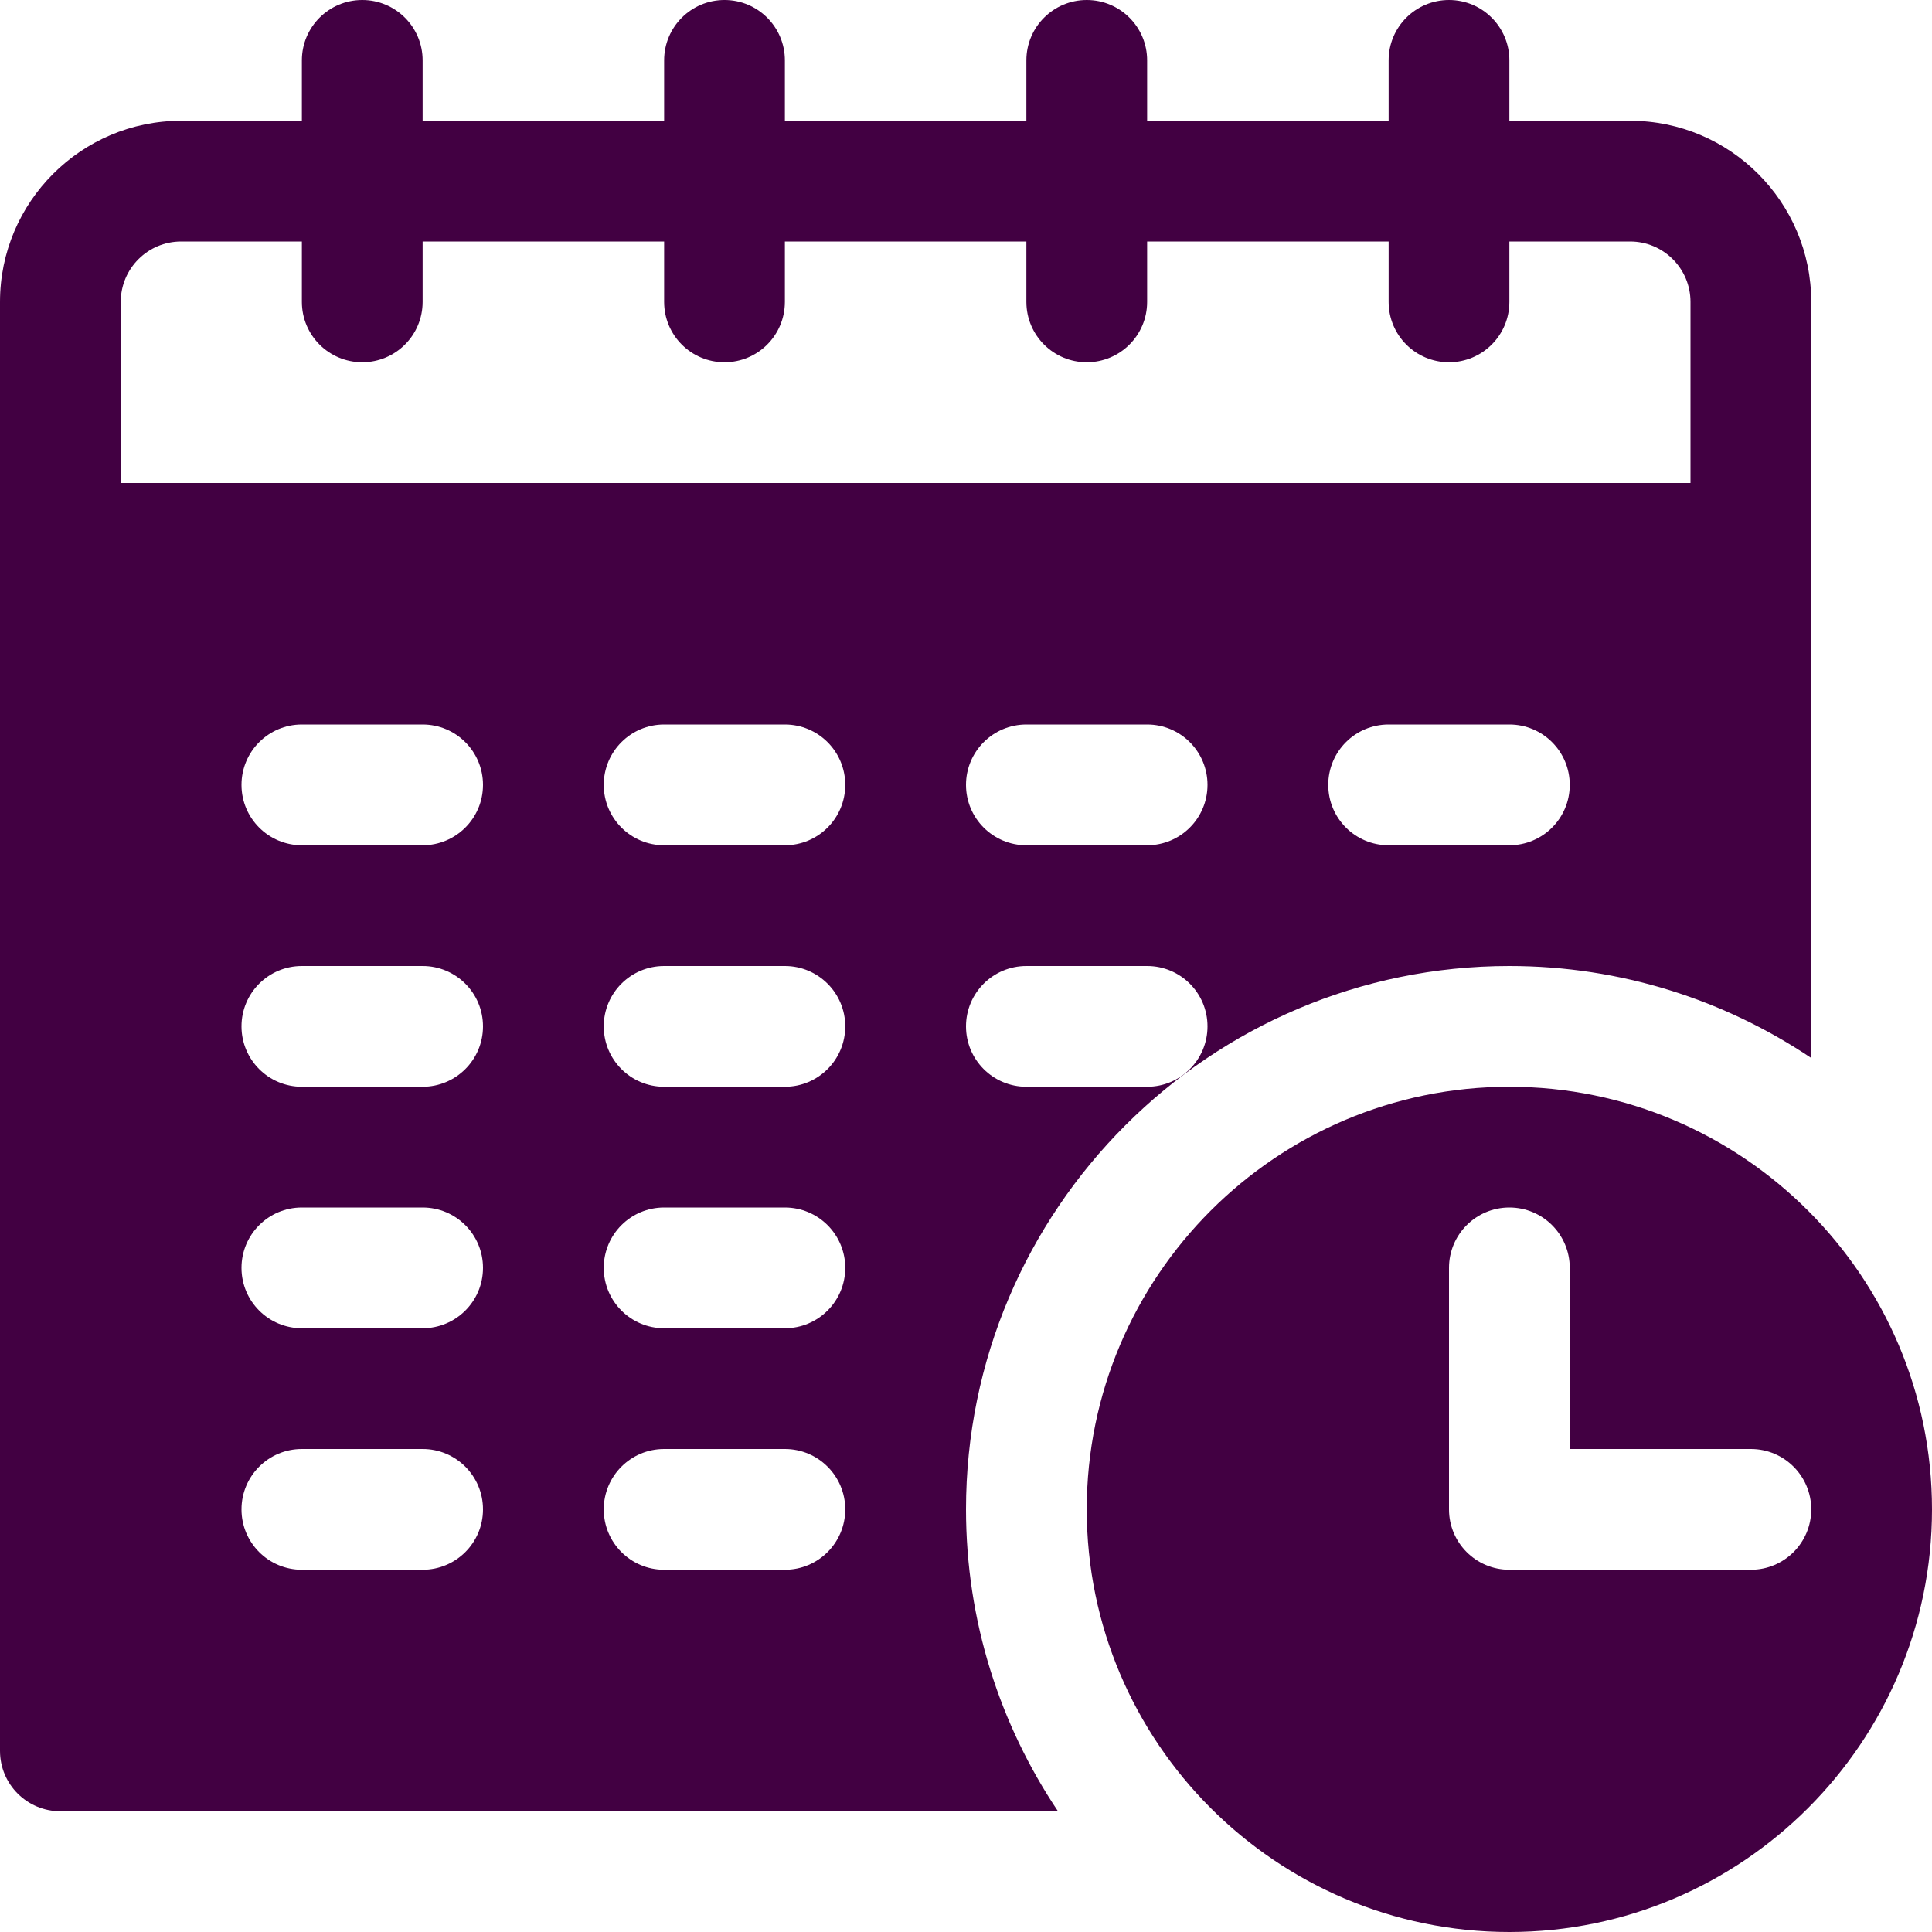 <?xml version="1.0"?>
<svg xmlns="http://www.w3.org/2000/svg" xmlns:xlink="http://www.w3.org/1999/xlink" version="1.1" id="Layer_1" x="0px" y="0px" viewBox="0 0 512 512" style="enable-background:new 0 0 512 512;" xml:space="preserve" width="512px" height="512px" class=""><g><g>
	<g>
		<path d="M432,32h-32V16c0-8.844-7.156-16-16-16c-8.844,0-16,7.156-16,16v16h-64V16c0-8.844-7.156-16-16-16    c-8.844,0-16,7.156-16,16v16h-64V16c0-8.844-7.156-16-16-16s-16,7.156-16,16v16h-64V16c0-8.844-7.156-16-16-16S80,7.156,80,16v16    H48C21.532,32,0,53.532,0,80v384c0,8.844,7.156,16,16,16h264.377C265.011,457.098,256,429.591,256,400    c0-79.406,64.594-144,144-144c29.591,0,57.098,9.011,80,24.377V80C480,53.532,458.468,32,432,32z M112,416H80    c-8.844,0-16-7.156-16-16c0-8.844,7.156-16,16-16h32c8.844,0,16,7.156,16,16C128,408.844,120.844,416,112,416z M112,352H80    c-8.844,0-16-7.156-16-16c0-8.844,7.156-16,16-16h32c8.844,0,16,7.156,16,16C128,344.844,120.844,352,112,352z M112,288H80    c-8.844,0-16-7.156-16-16c0-8.844,7.156-16,16-16h32c8.844,0,16,7.156,16,16S120.844,288,112,288z M112,224H80    c-8.844,0-16-7.156-16-16s7.156-16,16-16h32c8.844,0,16,7.156,16,16S120.844,224,112,224z M208,416h-32c-8.844,0-16-7.156-16-16    c0-8.844,7.156-16,16-16h32c8.844,0,16,7.156,16,16C224,408.844,216.844,416,208,416z M208,352h-32c-8.844,0-16-7.156-16-16    c0-8.844,7.156-16,16-16h32c8.844,0,16,7.156,16,16C224,344.844,216.844,352,208,352z M208,288h-32c-8.844,0-16-7.156-16-16    c0-8.844,7.156-16,16-16h32c8.844,0,16,7.156,16,16S216.844,288,208,288z M208,224h-32c-8.844,0-16-7.156-16-16s7.156-16,16-16h32    c8.844,0,16,7.156,16,16S216.844,224,208,224z M304,288h-32c-8.844,0-16-7.156-16-16c0-8.844,7.156-16,16-16h32    c8.844,0,16,7.156,16,16S312.844,288,304,288z M304,224h-32c-8.844,0-16-7.156-16-16s7.156-16,16-16h32c8.844,0,16,7.156,16,16    S312.844,224,304,224z M400,224h-32c-8.844,0-16-7.156-16-16s7.156-16,16-16h32c8.844,0,16,7.156,16,16S408.844,224,400,224z     M448,128H32V80c0-8.828,7.172-16,16-16h32v16c0,8.844,7.156,16,16,16s16-7.156,16-16V64h64v16c0,8.844,7.156,16,16,16    s16-7.156,16-16V64h64v16c0,8.844,7.156,16,16,16c8.844,0,16-7.156,16-16V64h64v16c0,8.844,7.156,16,16,16c8.844,0,16-7.156,16-16    V64h32c8.828,0,16,7.172,16,16V128z" data-original="#000000" class="active-path" data-old_color="#000000" fill="#420042"/>
	</g>
</g><g>
	<g>
		<path d="M400,288c-61.75,0-112,50.25-112,112s50.25,112,112,112s112-50.25,112-112S461.75,288,400,288z M464,416h-64    c-8.844,0-16-7.156-16-16v-64c0-8.844,7.156-16,16-16c8.844,0,16,7.156,16,16v48h48c8.844,0,16,7.156,16,16    C480,408.844,472.844,416,464,416z" data-original="#000000" class="active-path" data-old_color="#000000" fill="#420042"/>
	</g>
</g></g> </svg>
